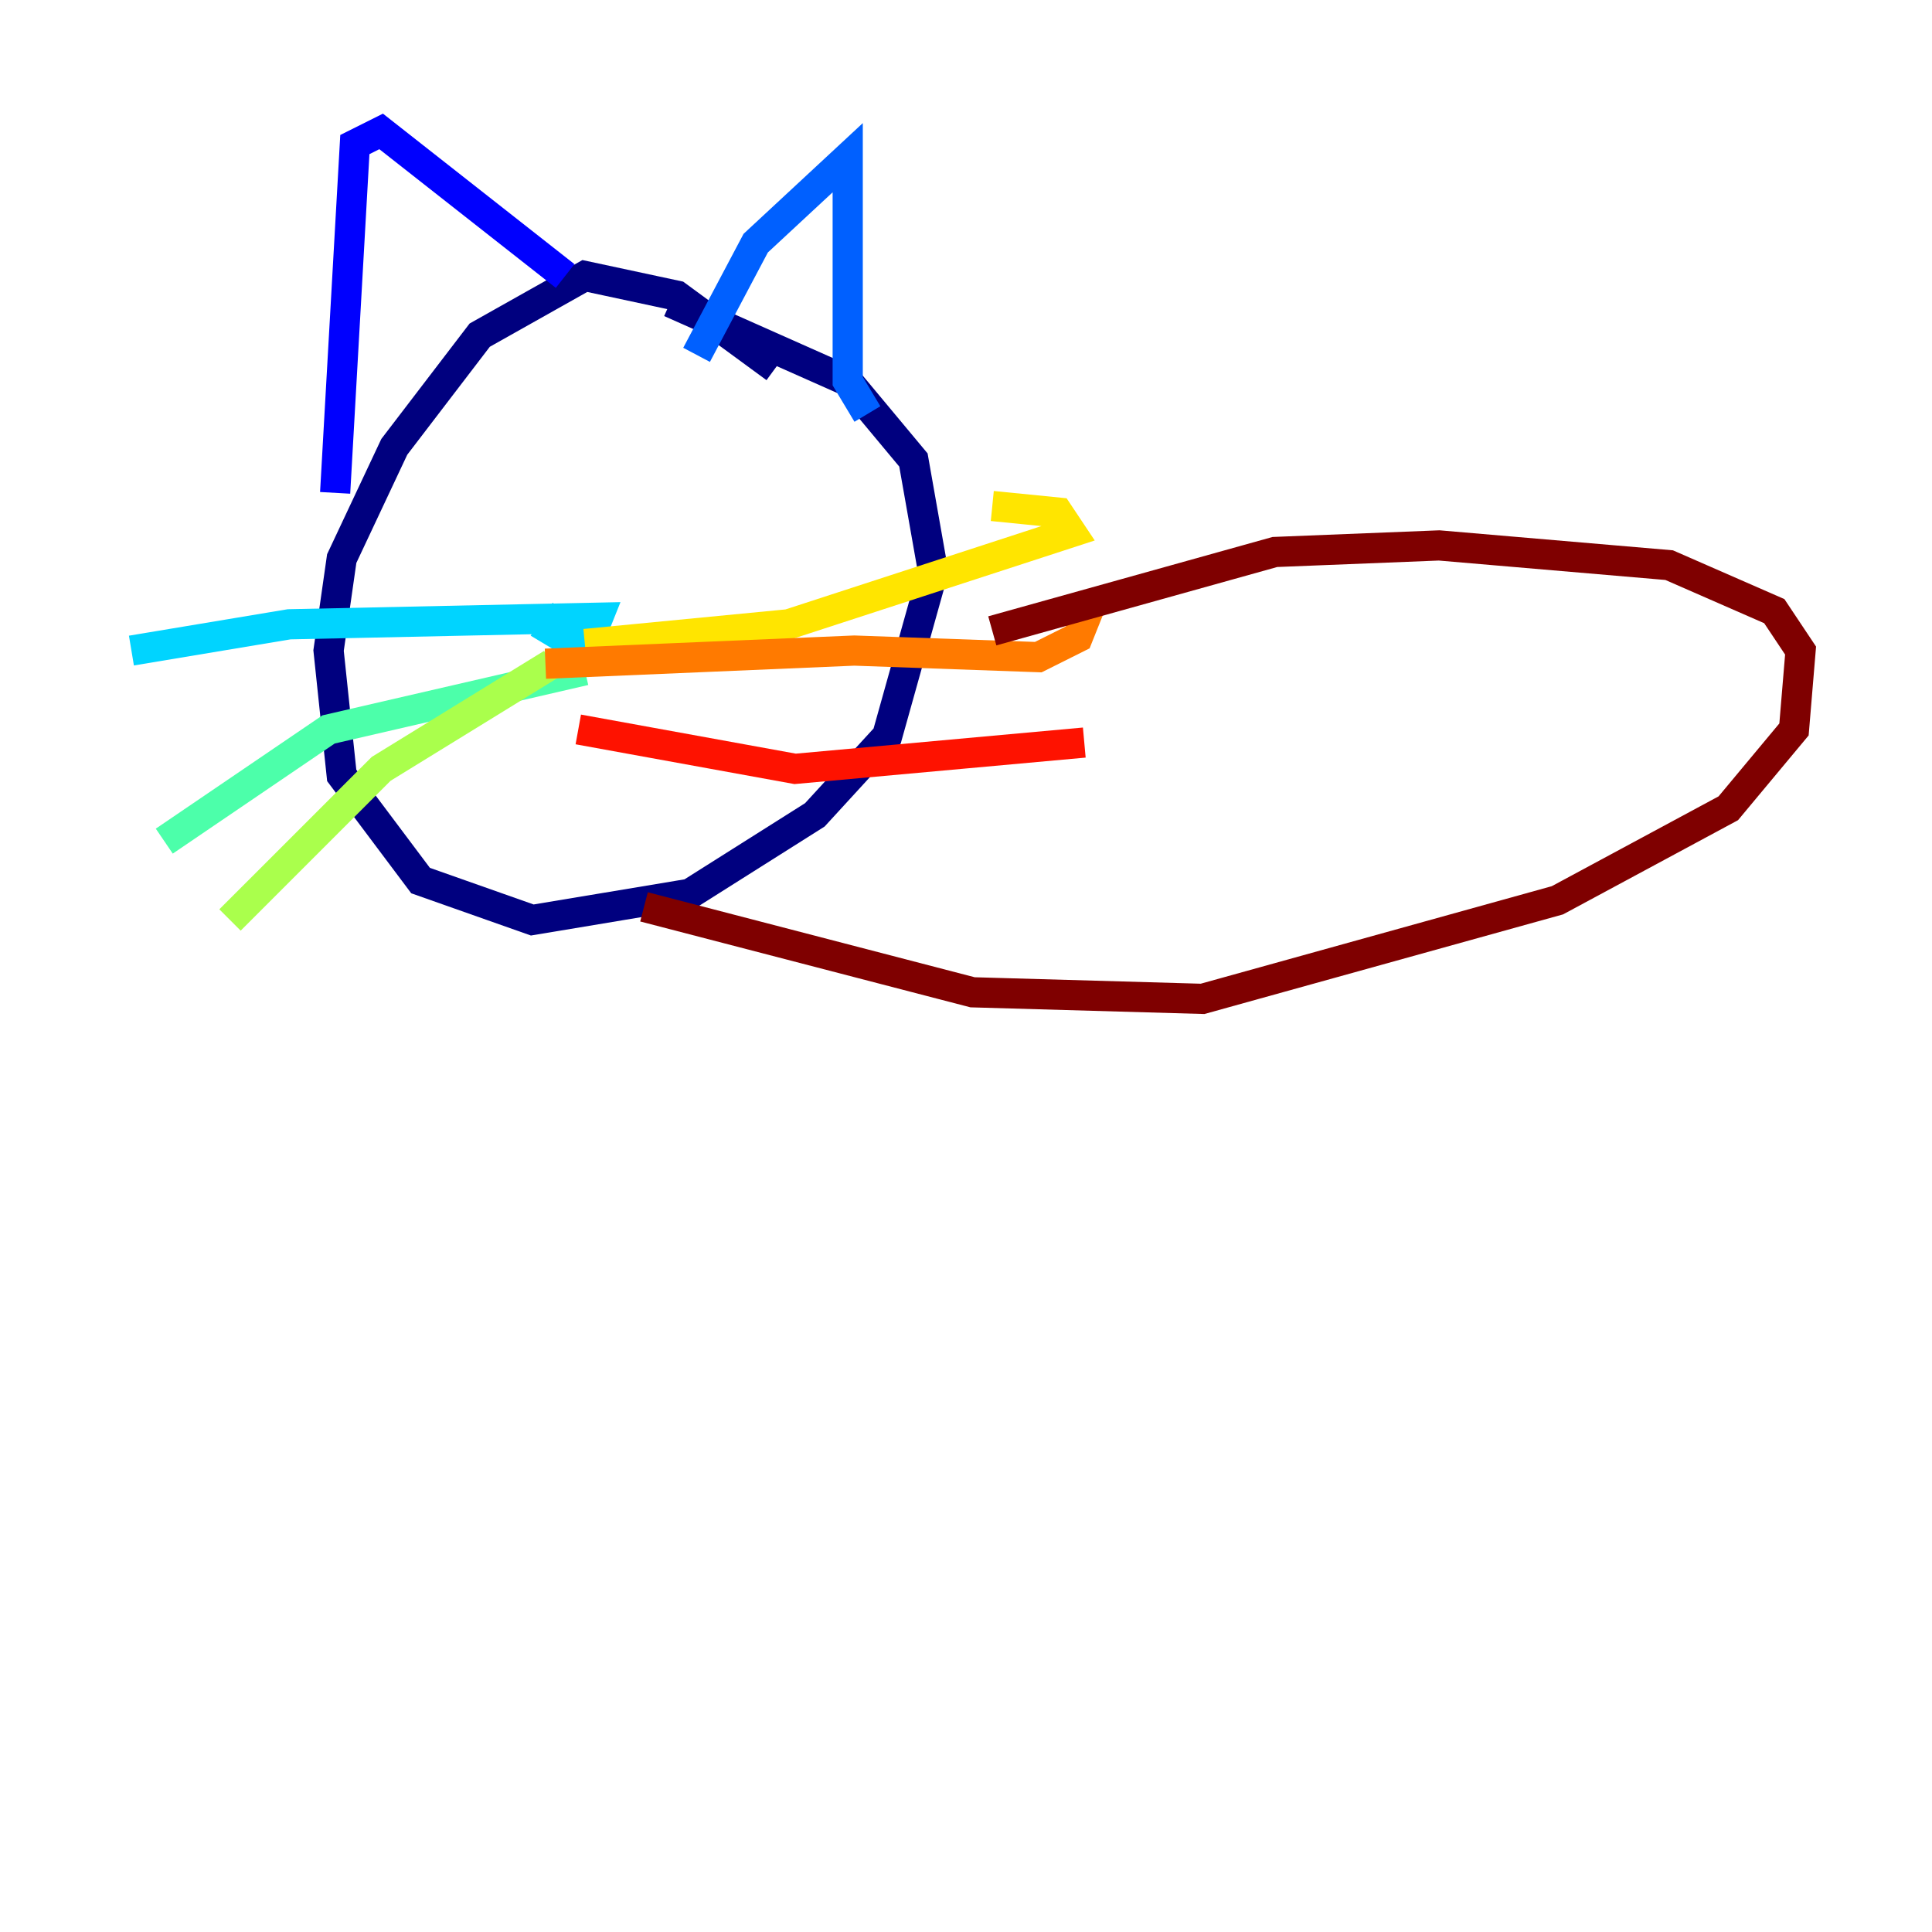 <?xml version="1.0" encoding="utf-8" ?>
<svg baseProfile="tiny" height="128" version="1.2" viewBox="0,0,128,128" width="128" xmlns="http://www.w3.org/2000/svg" xmlns:ev="http://www.w3.org/2001/xml-events" xmlns:xlink="http://www.w3.org/1999/xlink"><defs /><polyline fill="none" points="51.374,24.381 44.843,19.592 38.748,18.286 31.782,22.204 26.122,29.605 22.64,37.007 21.769,43.102 22.64,51.374 27.864,58.34 35.265,60.952 45.714,59.211 53.986,53.986 58.776,48.762 61.823,37.878 60.517,30.476 56.163,25.252 44.408,20.027" stroke="#00007f" stroke-width="2" /><polyline fill="none" points="22.204,32.653 23.51,9.578 25.252,8.707 37.442,18.286" stroke="#0000fe" stroke-width="2" /><polyline fill="none" points="46.15,23.51 50.068,16.109 56.163,10.449 56.163,25.252 57.469,27.429" stroke="#0060ff" stroke-width="2" /><polyline fill="none" points="37.442,40.49 36.571,41.796 38.748,43.102 39.619,40.925 19.157,41.361 8.707,43.102" stroke="#00d4ff" stroke-width="2" /><polyline fill="none" points="38.748,44.408 21.769,48.327 10.884,55.728" stroke="#4cffaa" stroke-width="2" /><polyline fill="none" points="36.571,43.973 25.252,50.939 15.238,60.952" stroke="#aaff4c" stroke-width="2" /><polyline fill="none" points="38.748,42.667 52.245,41.361 70.966,35.265 70.095,33.959 65.742,33.524" stroke="#ffe500" stroke-width="2" /><polyline fill="none" points="36.136,43.973 56.599,43.102 68.789,43.537 71.401,42.231 72.272,40.054" stroke="#ff7a00" stroke-width="2" /><polyline fill="none" points="38.313,48.327 52.68,50.939 71.837,49.197" stroke="#fe1200" stroke-width="2" /><polyline fill="none" points="65.742,41.796 84.463,36.571 95.347,36.136 110.585,37.442 117.551,40.49 119.293,43.102 118.857,48.327 114.503,53.551 103.184,59.646 79.674,66.177 64.435,65.742 42.667,60.082" stroke="#7f0000" stroke-width="2" /></svg>